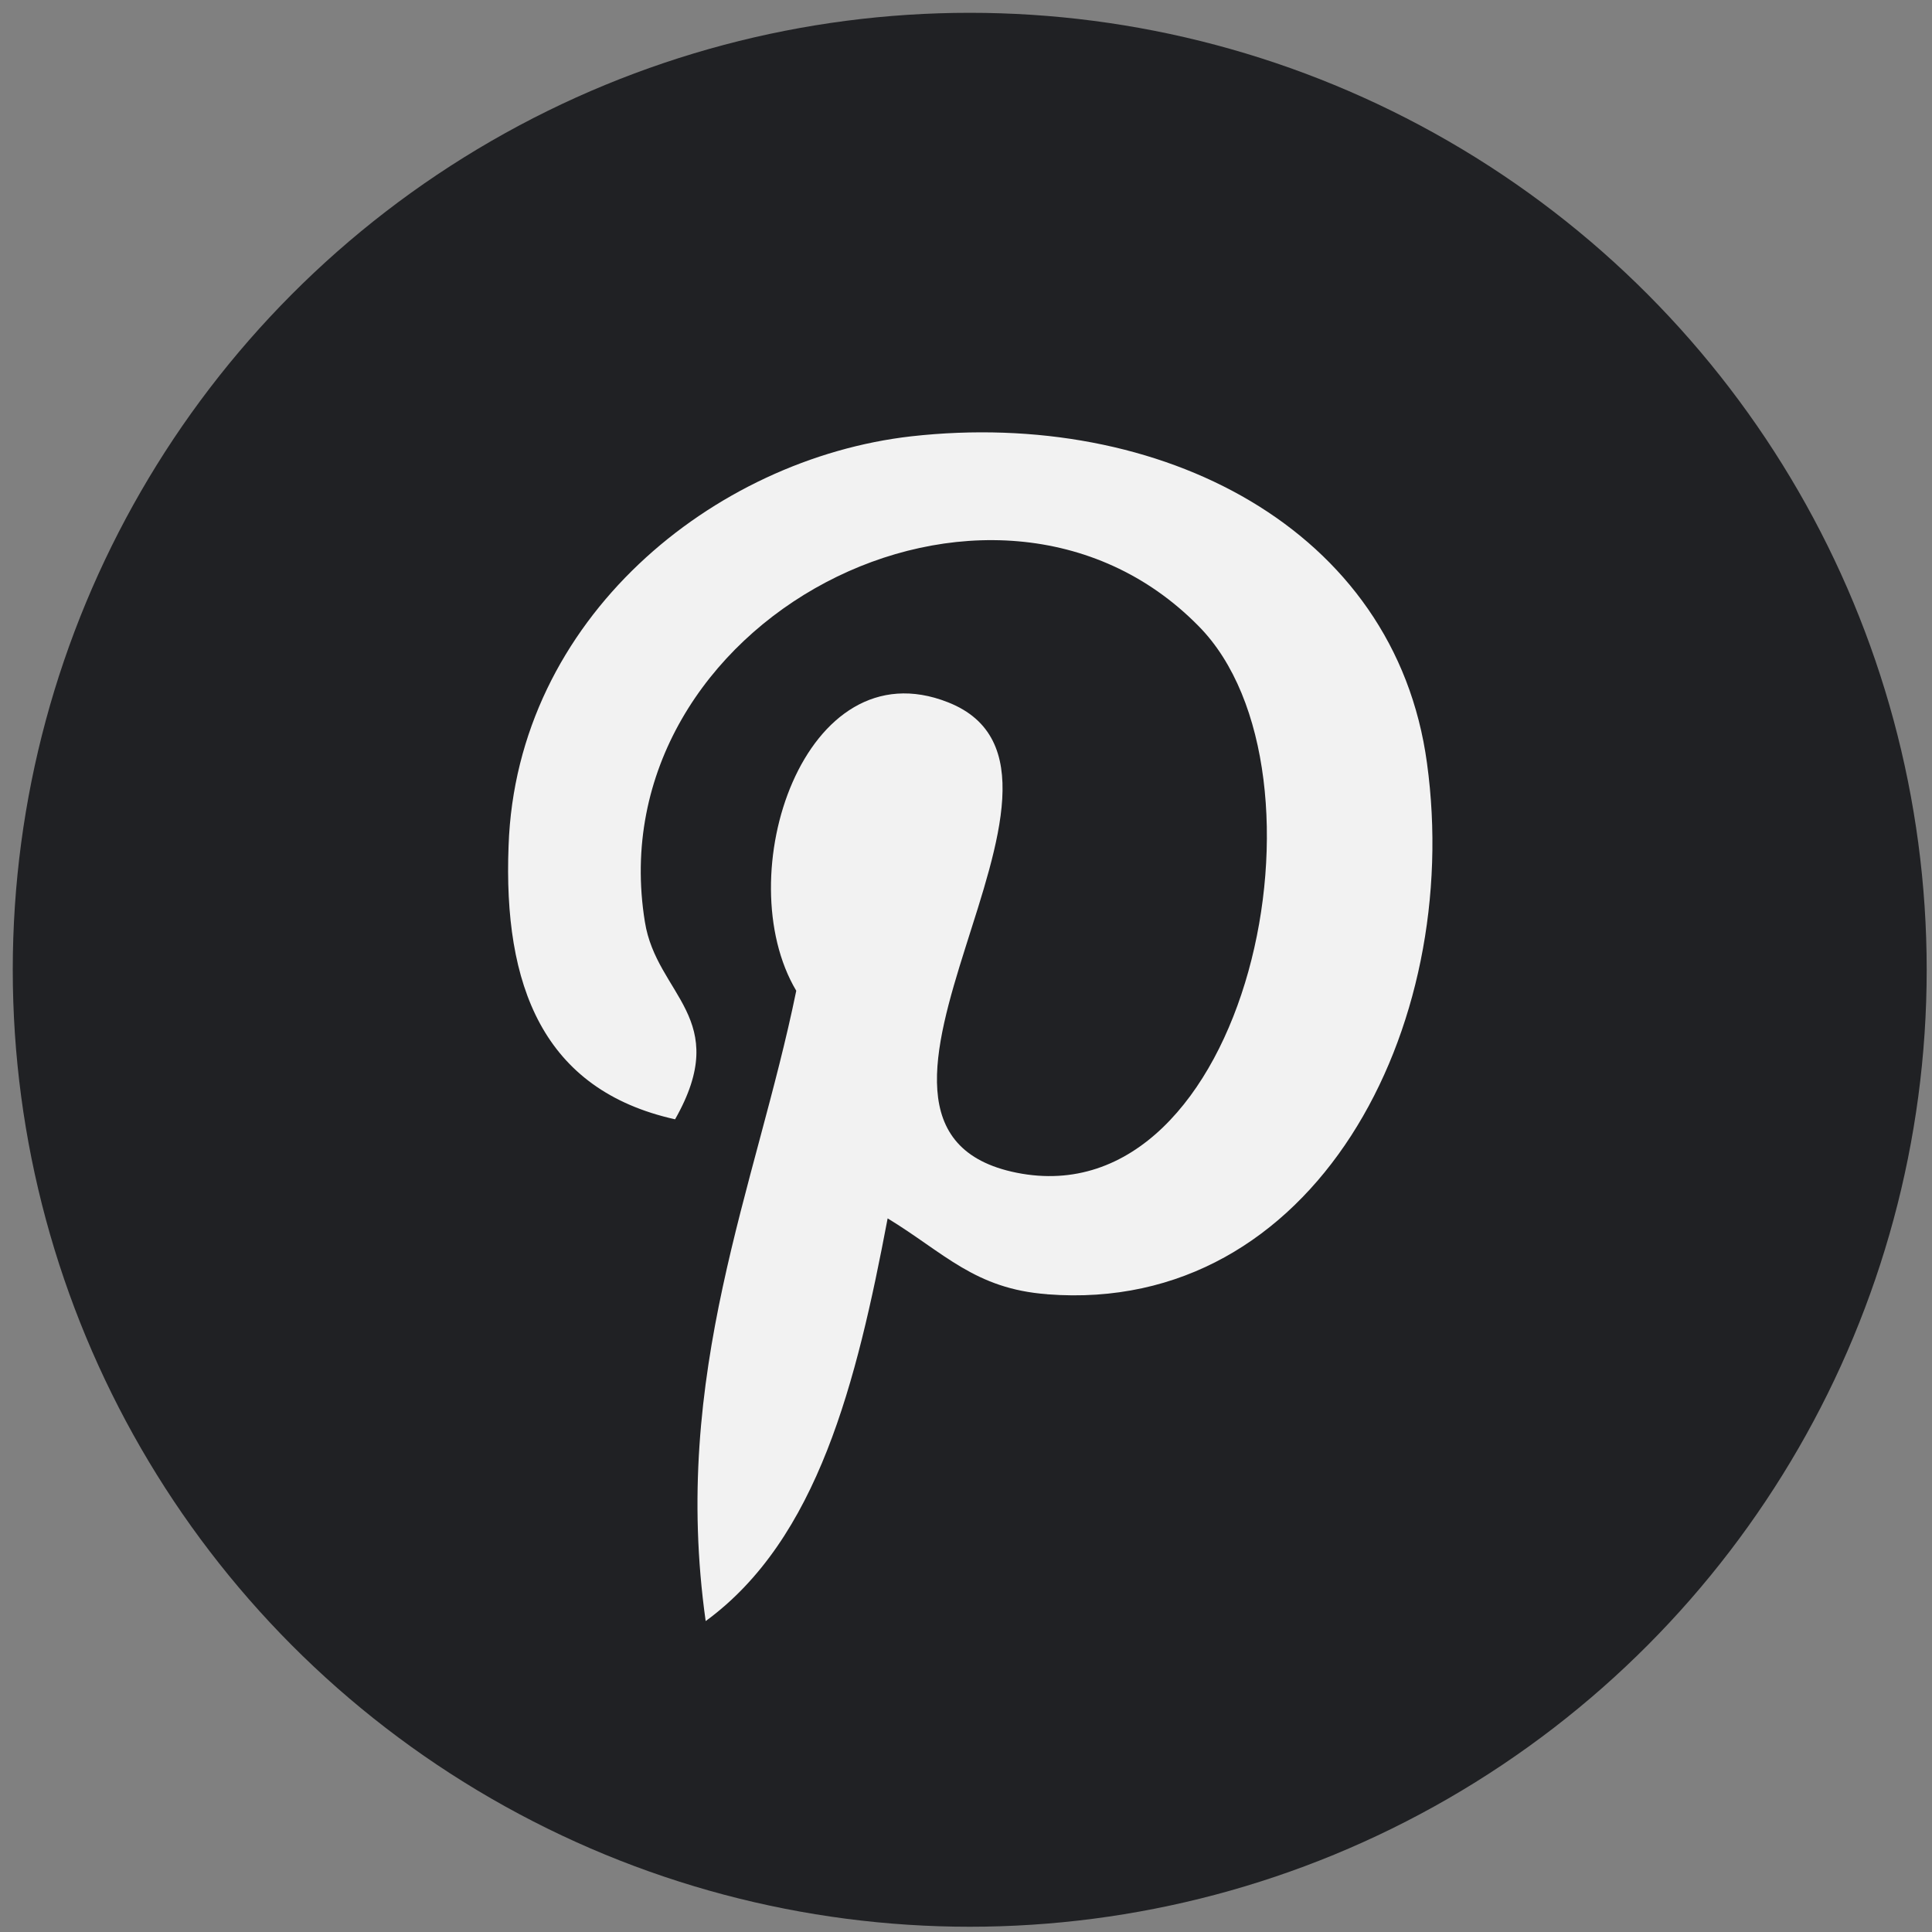 <?xml version="1.0" encoding="utf-8"?>
<!-- Generator: Adobe Illustrator 16.0.3, SVG Export Plug-In . SVG Version: 6.00 Build 0)  -->
<!DOCTYPE svg PUBLIC "-//W3C//DTD SVG 1.1//EN" "http://www.w3.org/Graphics/SVG/1.1/DTD/svg11.dtd">
<svg version="1.1" id="Layer_1" xmlns="http://www.w3.org/2000/svg" xmlns:xlink="http://www.w3.org/1999/xlink" x="0px" y="0px"
	 width="43px" height="43px" viewBox="0 0 43 43" enable-background="new 0 0 43 43" xml:space="preserve">
<rect x="0" y="0" width="43" height="43" fill="#808080" stroke="none"/>
<circle fill="#202124" cx="21.583" cy="21.584" r="21.299"/>
<path fill="#F2F2F2" d="M23.307,28.805c-1.612-0.119-2.292-0.922-3.551-1.688c-0.689,3.638-1.551,7.136-4.05,8.963
	c-0.776-5.517,1.12-9.651,2.016-14.029c-1.517-2.551,0.173-7.687,3.378-6.42c3.938,1.551-3.403,9.479,1.526,10.47
	c5.151,1.034,7.256-8.928,4.05-12.167c-4.602-4.679-13.409-0.112-12.323,6.583c0.259,1.637,1.956,2.137,0.672,4.395
	c-2.947-0.655-3.826-2.981-3.706-6.084c0.173-5.067,4.567-8.617,8.962-9.117c5.541-0.621,10.771,2.042,11.479,7.273
	c0.811,5.895-2.499,12.28-8.445,11.823H23.307z"/>
</svg>
